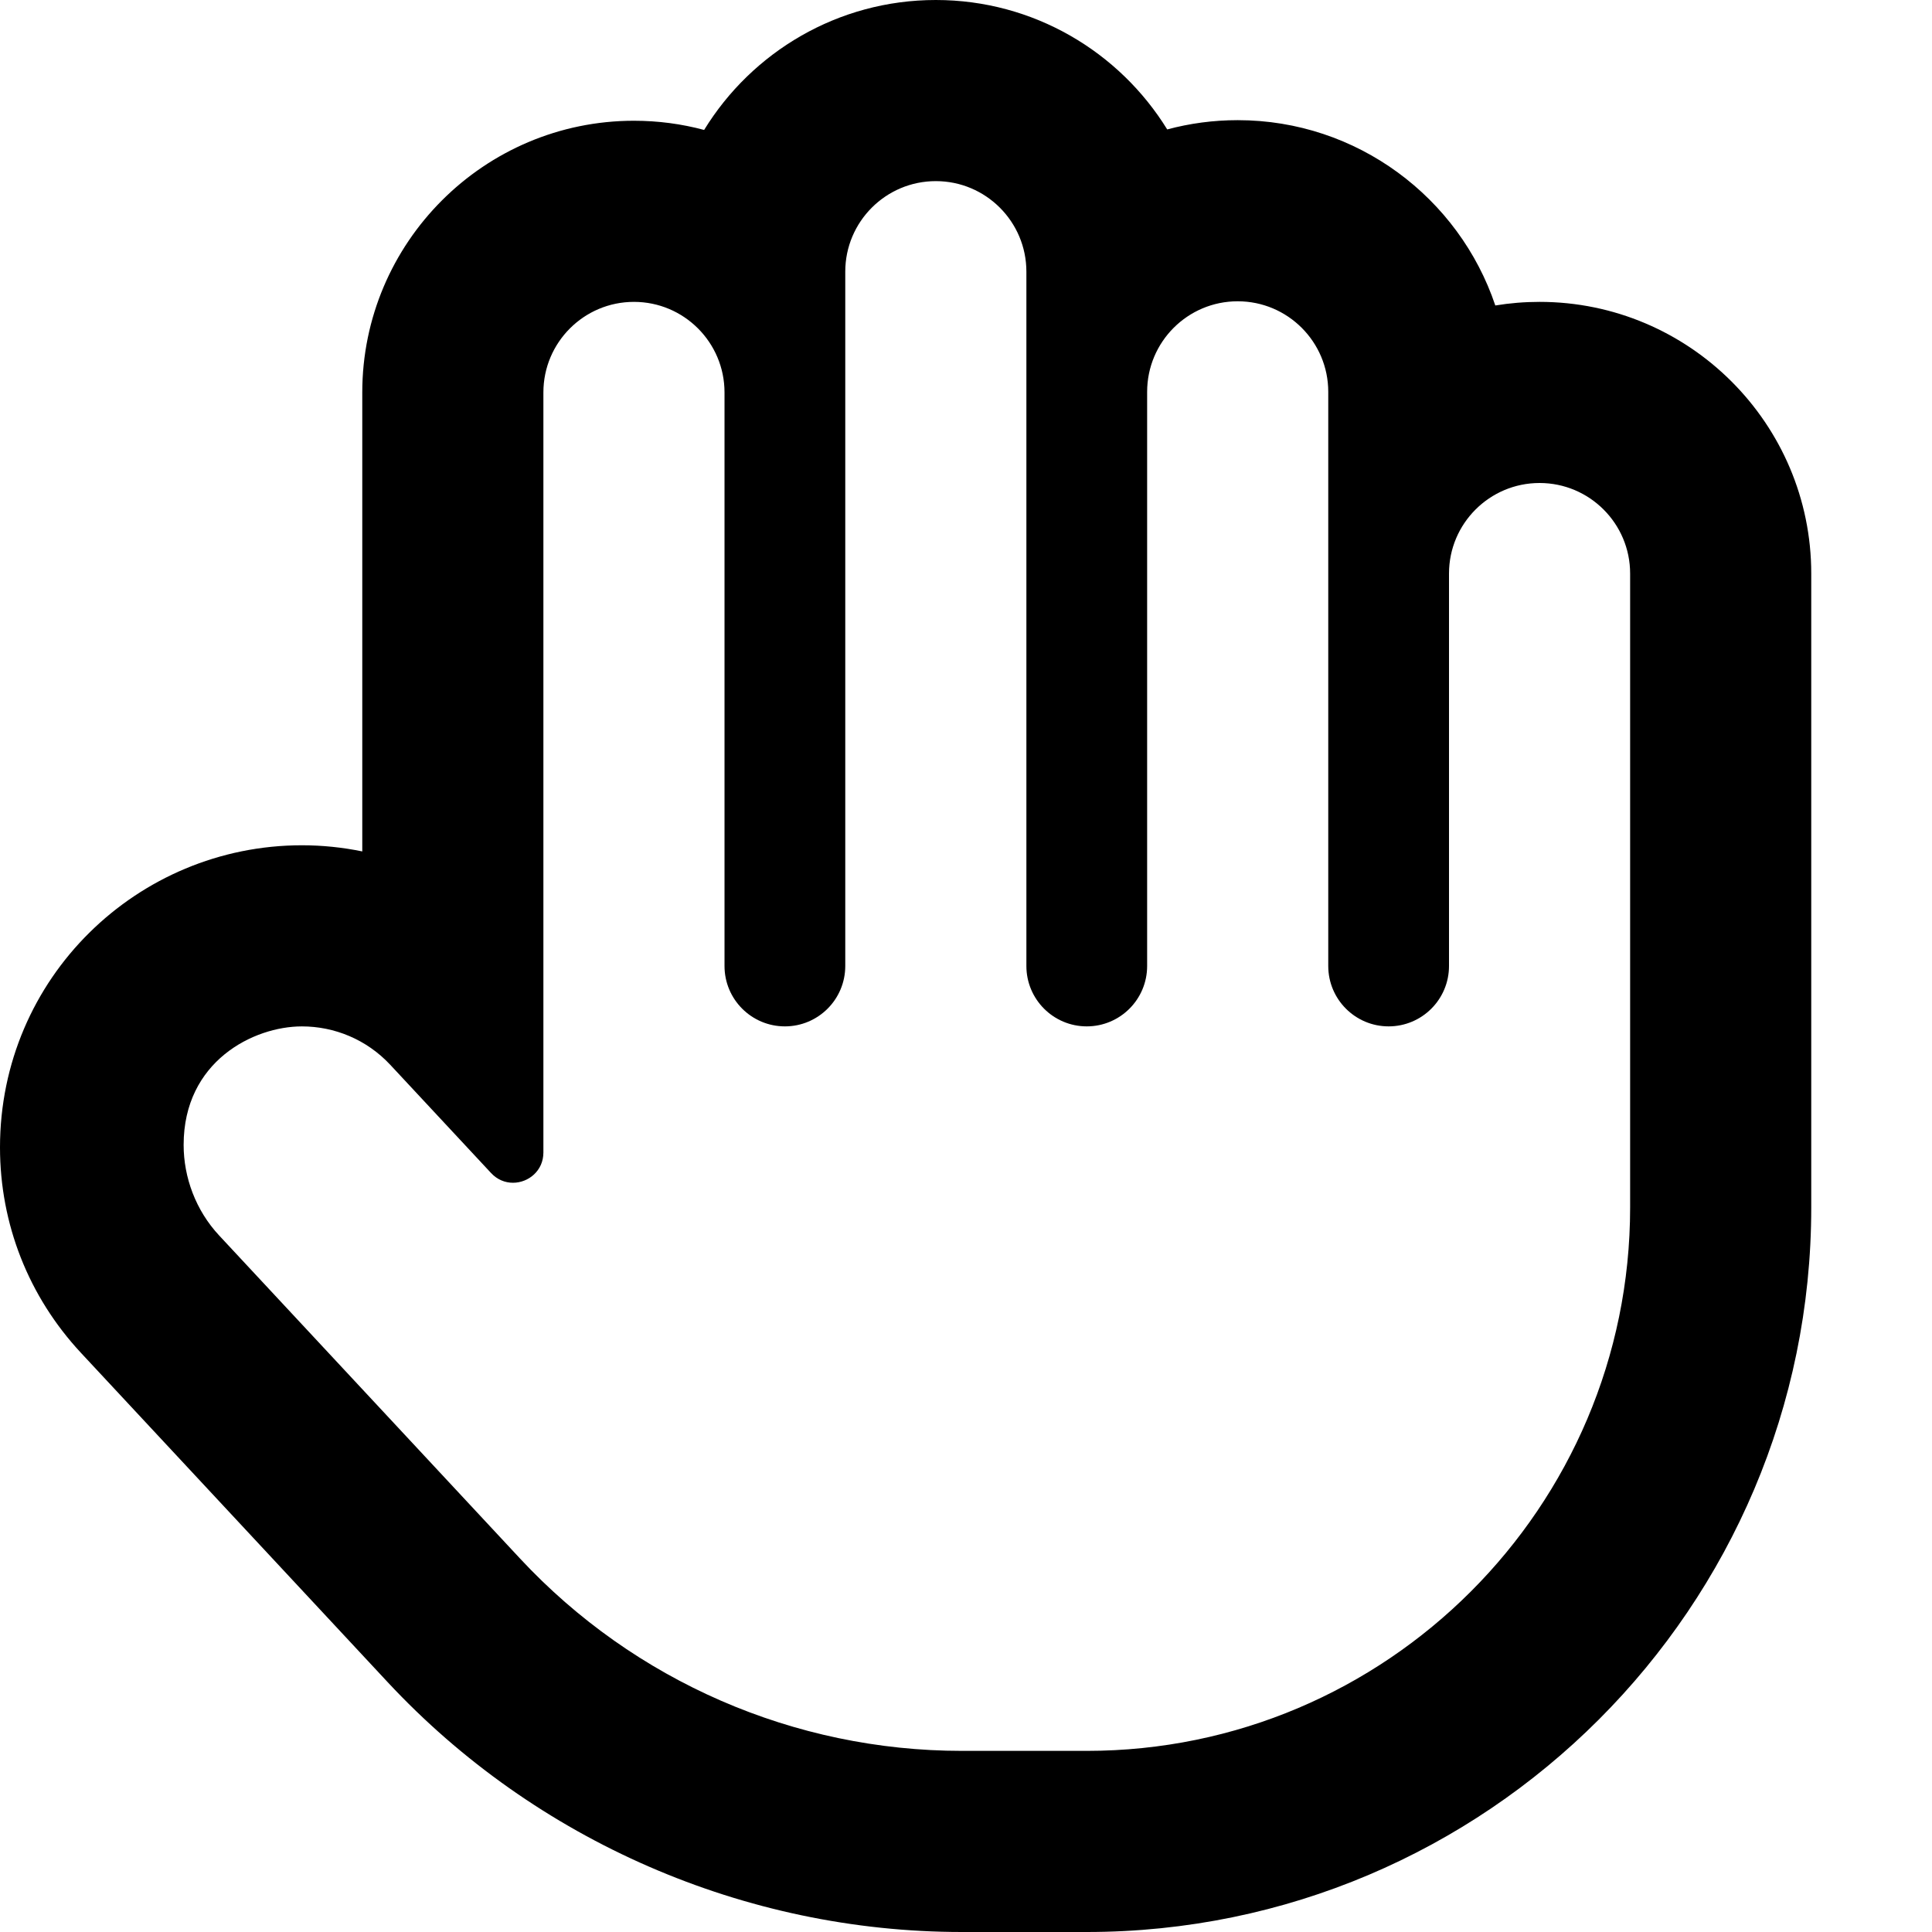 <svg xmlns="http://www.w3.org/2000/svg" viewBox="0 0 512 512"><!-- Font Awesome Pro 6.0.0-alpha2 by @fontawesome - https://fontawesome.com License - https://fontawesome.com/license (Commercial License) --><path d="M408.001 80C404.007 80 400.091 80.326 396.273 80.955C386.687 52.441 359.703 31.844 328.002 31.844C321.545 31.844 315.282 32.699 309.323 34.301C296.634 13.734 273.892 0 248.003 0C222.058 0 199.276 13.795 186.602 34.436C180.666 32.846 174.434 32 168.005 32C128.304 32 96.006 64.299 96.006 104V225.635C90.773 224.561 85.418 224.006 80.016 224.006C80.013 224.006 80.01 224.006 80.008 224.006C36.428 224.006 0 259.154 0 304.071C0 324.358 7.558 343.596 21.456 358.523L102.709 445.762C141.942 487.861 197.42 512 254.925 512C254.925 512 285.964 512 288.003 512C393.87 512 480 425.869 480 320V152C480 112.299 447.702 80 408.001 80ZM432.001 320C432.001 399.406 367.408 464 288.003 464C285.425 464 254.925 464 254.925 464C210.513 464 168.099 445.543 137.83 413.043L58.071 327.409C51.869 320.75 48.665 312.004 48.665 303.409C48.665 281.245 67.198 272.006 80.01 272.006C88.57 272.006 97.111 275.422 103.427 282.187L130.151 310.879C131.801 312.651 133.889 313.443 135.941 313.443C140.047 313.443 144.005 310.271 144.005 305.427V104C144.005 90.75 154.755 80 168.005 80C181.254 80 192.004 90.75 192.004 104V256C192.004 264.837 199.168 272 208.004 272H208.004C216.84 272 224.004 264.837 224.004 256V72C224.004 58.75 234.754 48 248.003 48C261.253 48 272.003 58.75 272.003 72V256C272.003 264.837 279.166 272 288.003 272H288.003C296.839 272 304.003 264.837 304.003 256V103.844C304.003 90.594 314.752 79.844 328.002 79.844C341.252 79.844 352.002 90.594 352.002 103.844V256C352.002 264.837 359.165 272 368.002 272H368.002C376.838 272 384.001 264.837 384.001 256V152C384.001 138.75 394.751 128 408.001 128C421.251 128 432.001 138.75 432.001 152V320Z"/></svg>